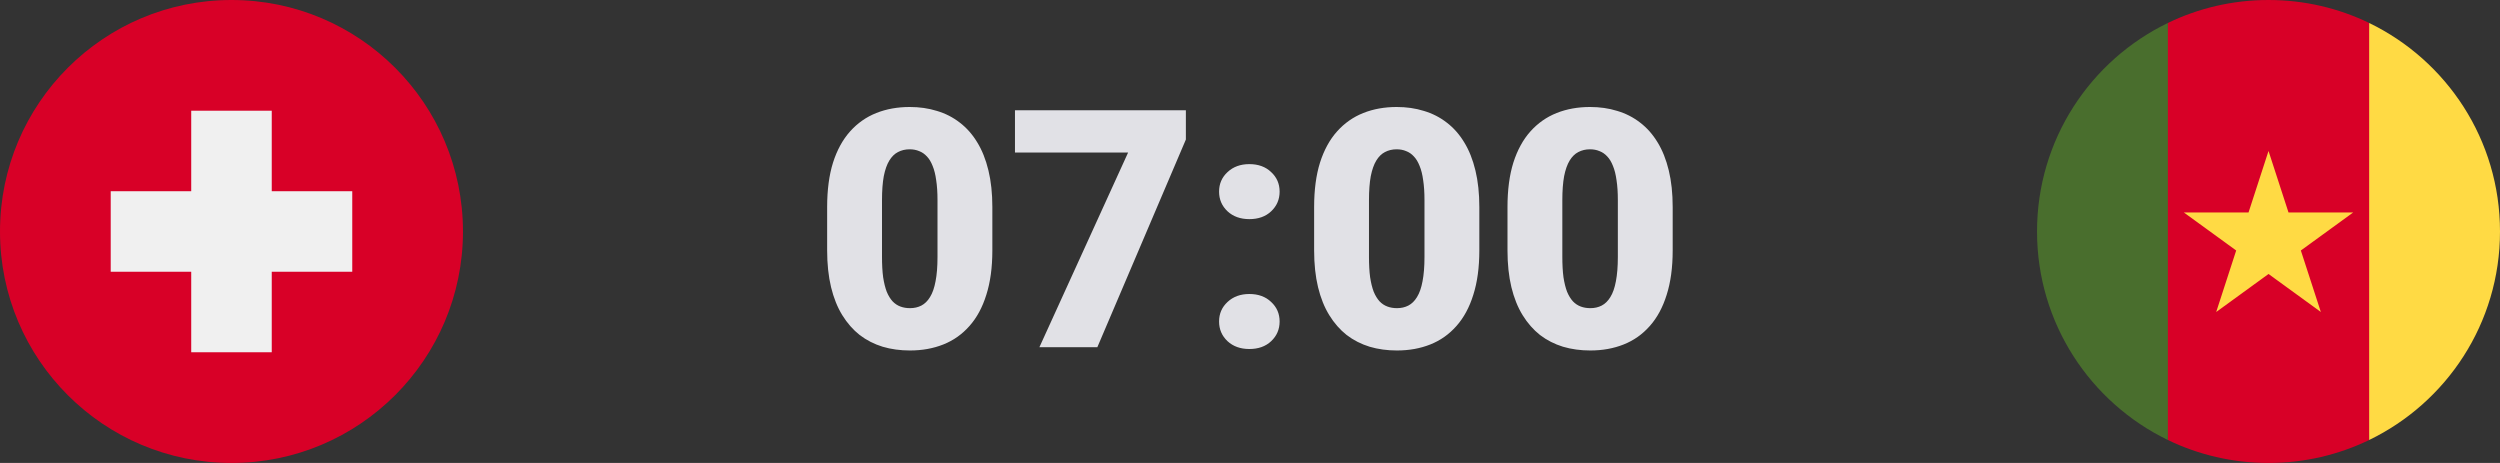 <svg width="270" height="50" viewBox="0 0 270 50" fill="none" xmlns="http://www.w3.org/2000/svg">
<rect x="0" y="0" width="270" height="50" fill="#333333" stroke="none"/>
<g clip-path="url(#clip0_402_139)">
<path d="M25 50C38.807 50 50 38.807 50 25C50 11.193 38.807 0 25 0C11.193 0 0 11.193 0 25C0 38.807 11.193 50 25 50Z" fill="#D80027"/>
<path d="M38.044 20.652H29.348V11.957H20.652V20.652H11.957V29.348H20.652V38.044H29.348V29.348H38.044V20.652Z" fill="#F0F0F0"/>
</g>
<path d="M107.174 22.365V27.041C107.174 28.881 106.957 30.48 106.523 31.84C106.102 33.199 105.492 34.324 104.695 35.215C103.91 36.105 102.973 36.768 101.883 37.201C100.793 37.635 99.592 37.852 98.279 37.852C97.225 37.852 96.24 37.717 95.326 37.447C94.412 37.166 93.586 36.744 92.848 36.182C92.121 35.607 91.494 34.893 90.967 34.037C90.439 33.182 90.035 32.174 89.754 31.014C89.473 29.842 89.332 28.518 89.332 27.041V22.365C89.332 20.514 89.543 18.914 89.965 17.566C90.398 16.207 91.014 15.082 91.811 14.191C92.607 13.301 93.551 12.639 94.641 12.205C95.731 11.771 96.932 11.555 98.244 11.555C99.299 11.555 100.277 11.695 101.18 11.977C102.094 12.246 102.92 12.668 103.658 13.242C104.396 13.805 105.023 14.514 105.539 15.369C106.066 16.225 106.471 17.238 106.752 18.41C107.033 19.57 107.174 20.889 107.174 22.365ZM101.25 27.762V21.609C101.25 20.789 101.203 20.074 101.109 19.465C101.027 18.855 100.898 18.34 100.723 17.918C100.559 17.496 100.354 17.156 100.107 16.898C99.861 16.629 99.58 16.436 99.264 16.318C98.959 16.189 98.619 16.125 98.244 16.125C97.775 16.125 97.353 16.225 96.978 16.424C96.615 16.611 96.305 16.916 96.047 17.338C95.789 17.76 95.59 18.322 95.449 19.025C95.32 19.729 95.256 20.59 95.256 21.609V27.762C95.256 28.594 95.297 29.32 95.379 29.941C95.473 30.551 95.602 31.072 95.766 31.506C95.941 31.928 96.152 32.273 96.398 32.543C96.644 32.801 96.926 32.988 97.242 33.105C97.559 33.223 97.904 33.281 98.279 33.281C98.736 33.281 99.147 33.188 99.51 33C99.873 32.812 100.184 32.508 100.441 32.086C100.711 31.652 100.91 31.084 101.039 30.381C101.18 29.666 101.25 28.793 101.25 27.762ZM128.074 11.906V15.07L118.512 37.5H112.254L121.834 16.477H109.617V11.906H128.074ZM131.66 34.723C131.66 33.879 131.965 33.176 132.574 32.613C133.184 32.039 133.969 31.752 134.93 31.752C135.902 31.752 136.688 32.039 137.285 32.613C137.895 33.176 138.199 33.879 138.199 34.723C138.199 35.566 137.895 36.275 137.285 36.85C136.688 37.412 135.902 37.693 134.93 37.693C133.969 37.693 133.184 37.412 132.574 36.85C131.965 36.275 131.66 35.566 131.66 34.723ZM131.66 20.695C131.66 19.852 131.965 19.148 132.574 18.586C133.184 18.012 133.969 17.725 134.93 17.725C135.902 17.725 136.688 18.012 137.285 18.586C137.895 19.148 138.199 19.852 138.199 20.695C138.199 21.539 137.895 22.248 137.285 22.822C136.688 23.385 135.902 23.666 134.93 23.666C133.969 23.666 133.184 23.385 132.574 22.822C131.965 22.248 131.66 21.539 131.66 20.695ZM159.768 22.365V27.041C159.768 28.881 159.551 30.48 159.117 31.84C158.695 33.199 158.086 34.324 157.289 35.215C156.504 36.105 155.566 36.768 154.477 37.201C153.387 37.635 152.186 37.852 150.873 37.852C149.818 37.852 148.834 37.717 147.92 37.447C147.006 37.166 146.18 36.744 145.441 36.182C144.715 35.607 144.088 34.893 143.561 34.037C143.033 33.182 142.629 32.174 142.348 31.014C142.066 29.842 141.926 28.518 141.926 27.041V22.365C141.926 20.514 142.137 18.914 142.559 17.566C142.992 16.207 143.607 15.082 144.404 14.191C145.201 13.301 146.145 12.639 147.234 12.205C148.324 11.771 149.525 11.555 150.838 11.555C151.893 11.555 152.871 11.695 153.773 11.977C154.688 12.246 155.514 12.668 156.252 13.242C156.99 13.805 157.617 14.514 158.133 15.369C158.66 16.225 159.064 17.238 159.346 18.41C159.627 19.57 159.768 20.889 159.768 22.365ZM153.844 27.762V21.609C153.844 20.789 153.797 20.074 153.703 19.465C153.621 18.855 153.492 18.34 153.316 17.918C153.152 17.496 152.947 17.156 152.701 16.898C152.455 16.629 152.174 16.436 151.857 16.318C151.553 16.189 151.213 16.125 150.838 16.125C150.369 16.125 149.947 16.225 149.572 16.424C149.209 16.611 148.898 16.916 148.641 17.338C148.383 17.76 148.184 18.322 148.043 19.025C147.914 19.729 147.85 20.59 147.85 21.609V27.762C147.85 28.594 147.891 29.32 147.973 29.941C148.066 30.551 148.195 31.072 148.359 31.506C148.535 31.928 148.746 32.273 148.992 32.543C149.238 32.801 149.52 32.988 149.836 33.105C150.152 33.223 150.498 33.281 150.873 33.281C151.33 33.281 151.74 33.188 152.104 33C152.467 32.812 152.777 32.508 153.035 32.086C153.305 31.652 153.504 31.084 153.633 30.381C153.773 29.666 153.844 28.793 153.844 27.762ZM180.65 22.365V27.041C180.65 28.881 180.434 30.48 180 31.84C179.578 33.199 178.969 34.324 178.172 35.215C177.387 36.105 176.449 36.768 175.359 37.201C174.27 37.635 173.068 37.852 171.756 37.852C170.701 37.852 169.717 37.717 168.803 37.447C167.889 37.166 167.062 36.744 166.324 36.182C165.598 35.607 164.971 34.893 164.443 34.037C163.916 33.182 163.512 32.174 163.23 31.014C162.949 29.842 162.809 28.518 162.809 27.041V22.365C162.809 20.514 163.02 18.914 163.441 17.566C163.875 16.207 164.49 15.082 165.287 14.191C166.084 13.301 167.027 12.639 168.117 12.205C169.207 11.771 170.408 11.555 171.721 11.555C172.775 11.555 173.754 11.695 174.656 11.977C175.57 12.246 176.396 12.668 177.135 13.242C177.873 13.805 178.5 14.514 179.016 15.369C179.543 16.225 179.947 17.238 180.229 18.41C180.51 19.57 180.65 20.889 180.65 22.365ZM174.727 27.762V21.609C174.727 20.789 174.68 20.074 174.586 19.465C174.504 18.855 174.375 18.34 174.199 17.918C174.035 17.496 173.83 17.156 173.584 16.898C173.338 16.629 173.057 16.436 172.74 16.318C172.436 16.189 172.096 16.125 171.721 16.125C171.252 16.125 170.83 16.225 170.455 16.424C170.092 16.611 169.781 16.916 169.523 17.338C169.266 17.76 169.066 18.322 168.926 19.025C168.797 19.729 168.732 20.59 168.732 21.609V27.762C168.732 28.594 168.773 29.32 168.855 29.941C168.949 30.551 169.078 31.072 169.242 31.506C169.418 31.928 169.629 32.273 169.875 32.543C170.121 32.801 170.402 32.988 170.719 33.105C171.035 33.223 171.381 33.281 171.756 33.281C172.213 33.281 172.623 33.188 172.986 33C173.35 32.812 173.66 32.508 173.918 32.086C174.188 31.652 174.387 31.084 174.516 30.381C174.656 29.666 174.727 28.793 174.727 27.762Z" fill="#E1E1E6"/>
<g clip-path="url(#clip1_402_139)">
<path d="M255.87 2.481C252.583 0.891 248.896 0 245 0C241.104 0 237.417 0.891 234.13 2.481L231.957 25L234.13 47.519C237.417 49.109 241.104 50 245 50C248.896 50 252.583 49.109 255.87 47.519L258.043 25L255.87 2.481Z" fill="#D80027"/>
<path d="M245 16.304L247.158 22.947H254.143L248.492 27.053L250.651 33.696L245 29.59L239.349 33.696L241.508 27.053L235.857 22.947H242.841L245 16.304Z" fill="#FFDA44"/>
<path d="M234.13 2.482C225.768 6.525 220 15.088 220 25C220 34.911 225.768 43.475 234.13 47.519V2.482Z" fill="#496E2D"/>
<path d="M255.87 2.482V47.519C264.232 43.475 270 34.911 270 25C270 15.089 264.232 6.525 255.87 2.482Z" fill="#FFDA44"/>
</g>
<defs>
<clipPath id="clip0_402_139">
<rect width="50" height="50" fill="white"/>
</clipPath>
<clipPath id="clip1_402_139">
<rect width="50" height="50" fill="white" transform="translate(220)"/>
</clipPath>
</defs>
</svg>
